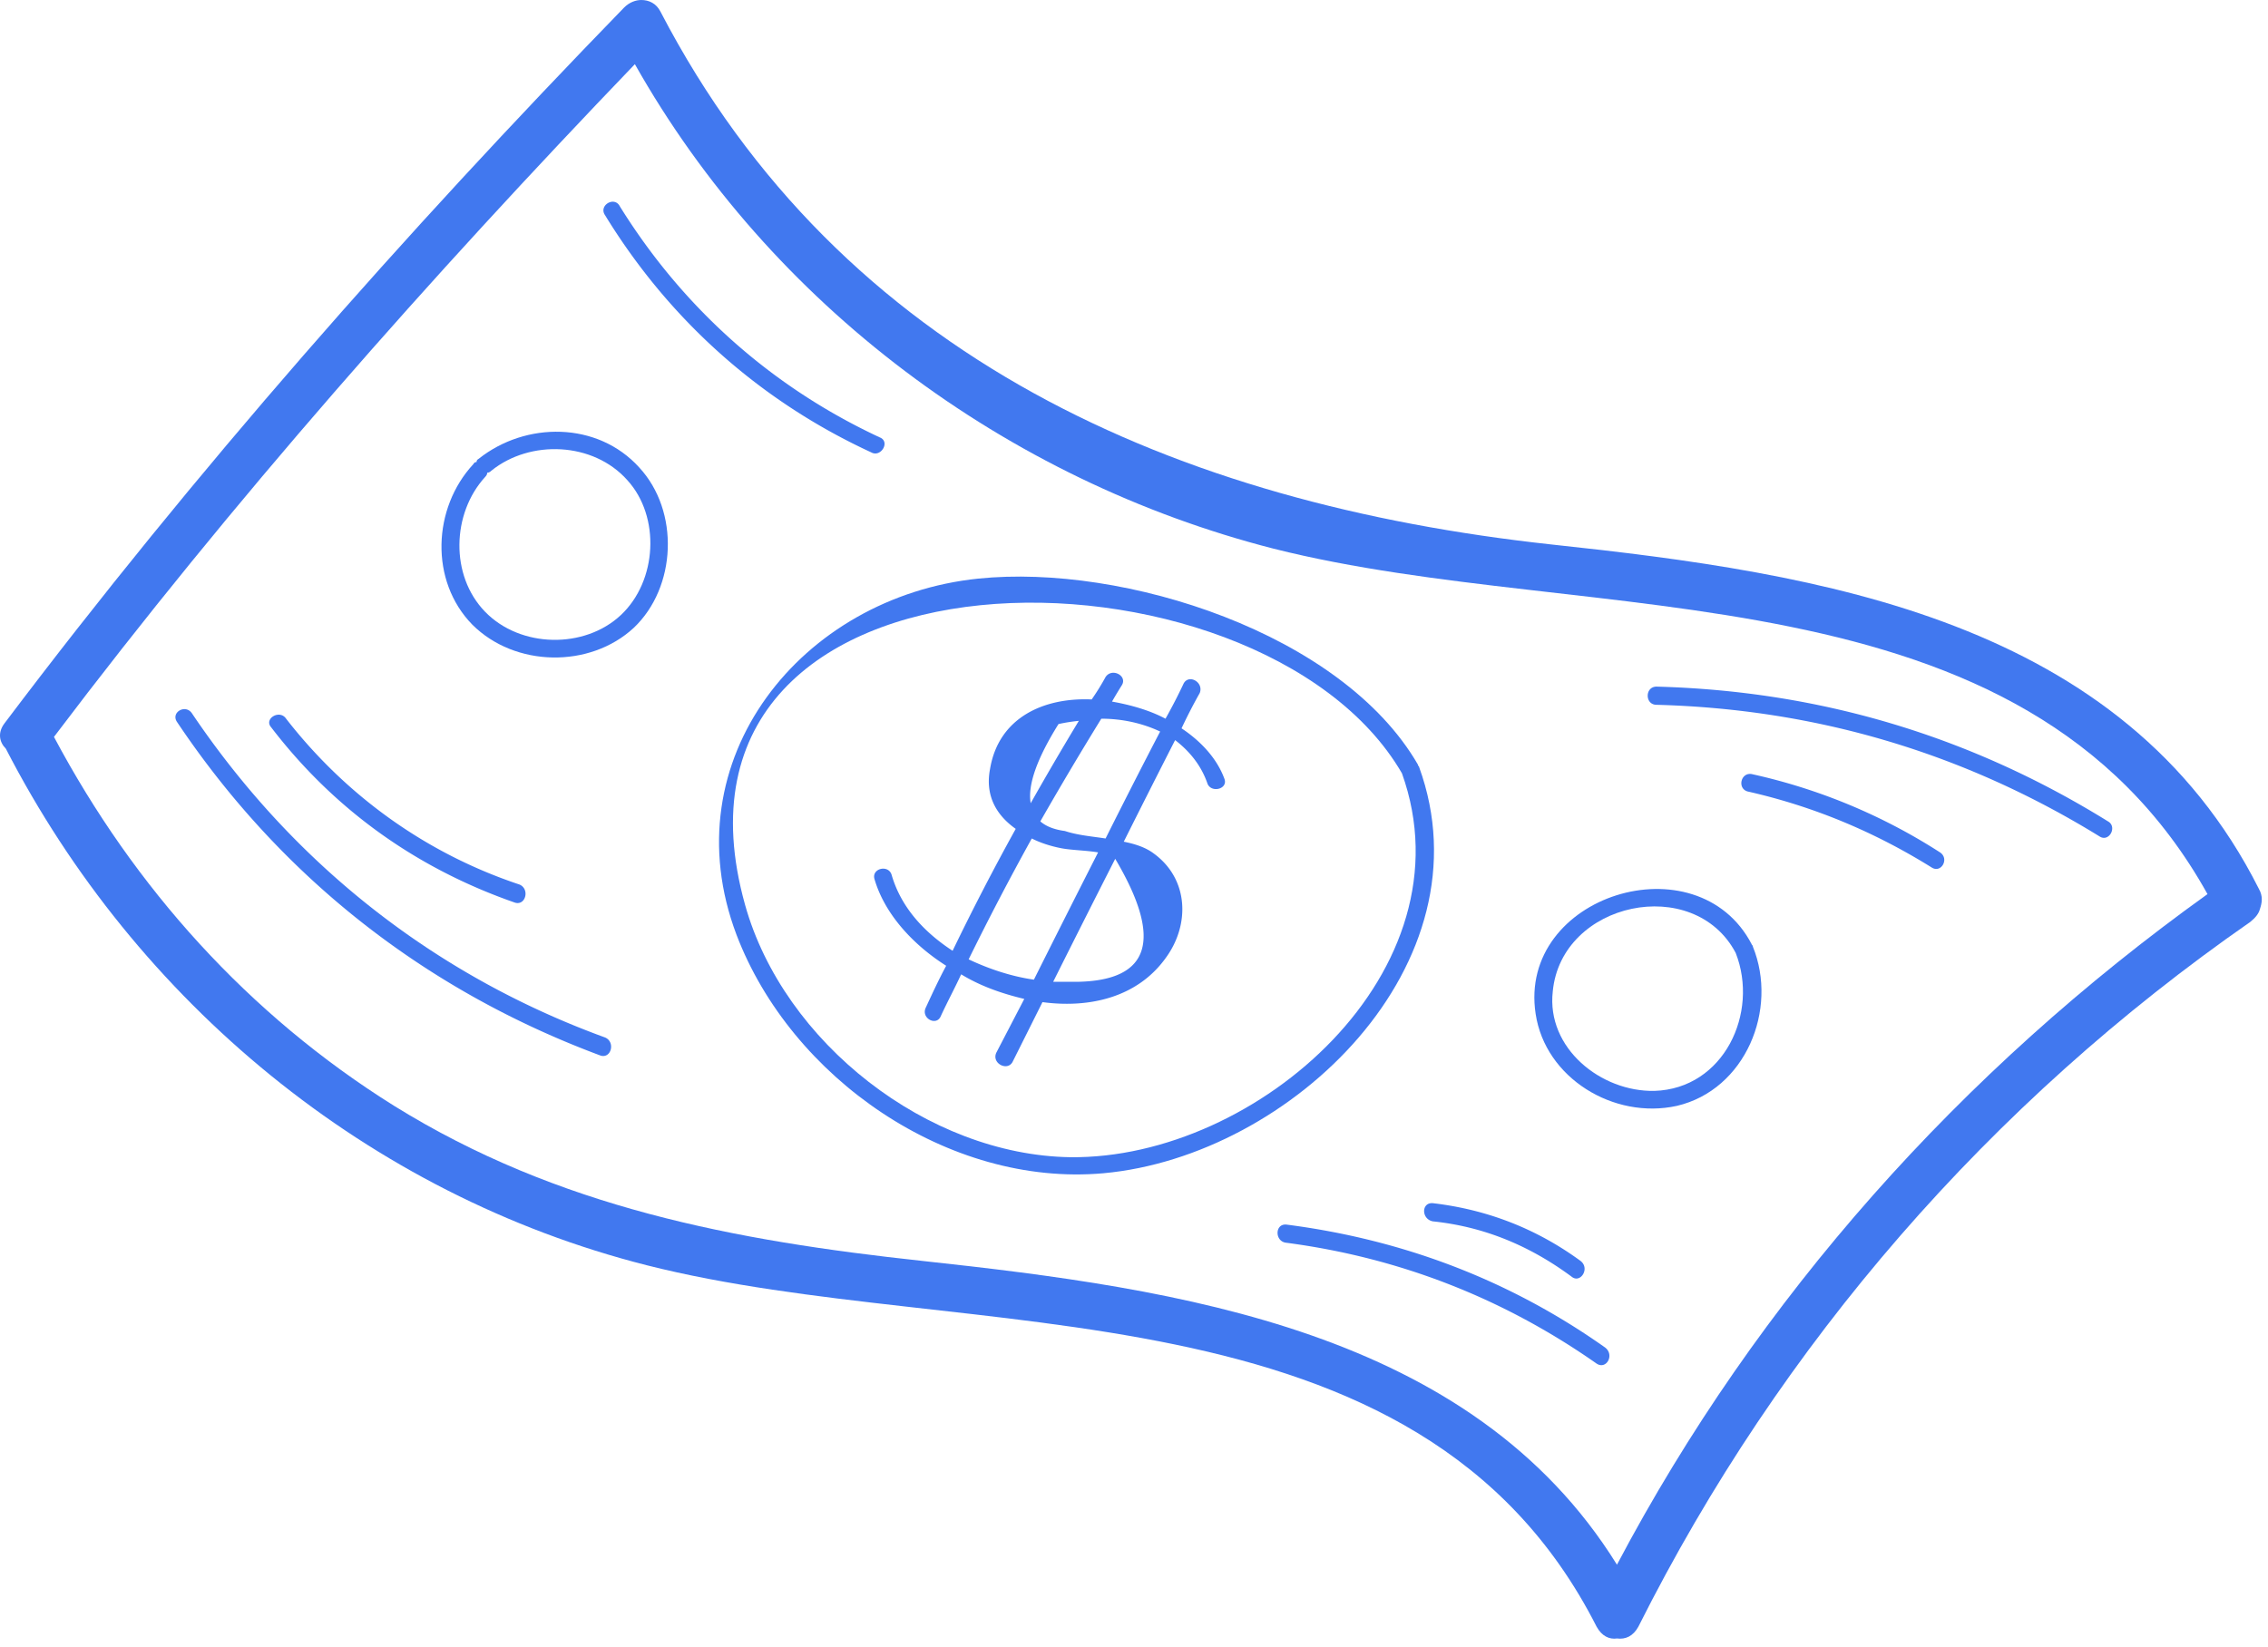 <svg width="212" height="154" fill="none" xmlns="http://www.w3.org/2000/svg"><path fill-rule="evenodd" clip-rule="evenodd" d="M211.244 85c-.1.4-.4.8-.9 1.2-24.3 16.9-43.9 39.4-57.2 65.9-.5.9-1.2 1.2-2 1.1-.7.1-1.4-.2-1.9-1.1-16.7-32.9-58.8-26.2-88.8-33.8-26-6.6-47.7-24.6-59.9-48.3-.6-.6-.8-1.5-.1-2.4 17.8-23.6 37.3-45.7 57.9-66.9.5-.5 1.1-.7 1.6-.7.7 0 1.4.3 1.8 1.1 16.9 32.5 48.4 46 83.2 49.8 25.3 2.7 53.5 7 66.2 32.2.4.7.3 1.3.1 1.9Zm-4.9-1.4c-17.3-31.1-57.6-24.8-87.3-32.3-25-6.4-47-22.8-59.7-45.3-19.2 20-37.6 40.8-54.3 62.9 7.5 14.1 18.2 26 31.8 34.5 15.3 9.5 31.8 12.6 49.4 14.5 24 2.6 51.3 6.5 64.9 28.4 13.2-25 32.2-46.2 55.2-62.7Z" fill="#4178EF"/><path fill-rule="evenodd" clip-rule="evenodd" d="M103.144 109.7c-14.5 1.3-29.2-8.9-34.3-22.3-6.2-16.4 6.1-31.6 22.6-33.3 13.6-1.4 34 5.1 41.1 17.4v.1c.067 0 .1.033.1.1 6.7 18.4-11.9 36.4-29.5 38Zm27.9-37.4c-13.3-22.9-71.3-23.1-61.4 12.3 3.6 12.9 17.1 23.4 30.4 23.6 17.5.2 37.6-17.5 31-35.9Z" fill="#4178EF"/><path fill-rule="evenodd" clip-rule="evenodd" d="M114.444 72.8c.4 1-1.3 1.4-1.6.4-.6-1.7-1.7-3-3-4-1.6 3.133-3.2 6.3-4.8 9.5 1 .2 2 .5 2.8 1.1 3.3 2.4 3.4 6.7 1.1 9.8-2.6 3.6-7 4.7-11.5 4.1l-2.8 5.6c-.5.9-2 .1-1.5-.9l2.6-5c-2.1-.5-4.1-1.2-5.9-2.3-.6 1.3-1.3 2.6-1.9 3.9-.4 1-1.9.2-1.4-.8.6-1.3 1.2-2.6 1.9-3.9-3.3-2.1-5.8-5-6.7-8.1-.3-1 1.3-1.4 1.6-.4.9 3.1 3.1 5.4 5.7 7.1a229.995 229.995 0 0 1 5.9-11.4c-1.7-1.2-2.9-3-2.4-5.6.8-4.8 5-6.7 9.5-6.5.466-.667.9-1.367 1.3-2.1.6-.9 2.1-.1 1.5.8a42.36 42.36 0 0 0-.9 1.5c1.7.3 3.5.8 5 1.6a51.018 51.018 0 0 0 1.7-3.3c.5-.9 1.9-.1 1.5.9a50.966 50.966 0 0 0-1.7 3.3c1.8 1.2 3.3 2.8 4 4.7Zm-18.1 2.3a290.33 290.33 0 0 1 4.5-7.7c-.667.067-1.3.167-1.9.3-2 3.2-2.9 5.7-2.6 7.4Zm.3 16.5c2-4 4-7.967 6-11.9-1.2-.2-2.5-.2-3.5-.4s-1.9-.5-2.7-.9a260.365 260.365 0 0 0-5.9 11.3c1.9.9 4 1.6 6.1 1.9Zm7.6-11.3c-1.934 3.8-3.867 7.633-5.8 11.5h2.3c6.8-.133 7.966-3.967 3.5-11.5Zm4.2-11.9c-1.7-.8-3.6-1.2-5.5-1.2a329.847 329.847 0 0 0-5.7 9.6c.533.467 1.3.767 2.3.9 1.2.4 2.5.5 3.8.7a692.878 692.878 0 0 1 5.1-10Z" fill="#4178EF"/><path d="M56.144 98.7c-16.4-6.1-29.9-16.7-39.6-31.2-.6-.9.8-1.7 1.4-.8 9.5 14.1 22.7 24.5 38.6 30.3 1 .4.6 2-.4 1.7ZM25.344 68c-.7-.8.8-1.7 1.4-.8 5.6 7.2 13.1 12.6 21.8 15.5 1 .4.6 2-.4 1.7-9.2-3.2-16.9-8.7-22.8-16.4Zm56.1-25.7c-10.4-4.8-18.9-12.4-24.9-22.2-.6-.9.9-1.8 1.4-.8 5.9 9.5 14.2 16.9 24.3 21.6 1 .4.1 1.9-.8 1.4Zm114.8 35.9c-12.667-7.8-26.467-11.9-41.4-12.3-1.1 0-1.1-1.7 0-1.7 15.2.4 29.3 4.6 42.2 12.6.9.5.1 2-.8 1.4Zm-15.7 2.9c-5.3-3.3-11-5.7-17.2-7.1-1-.3-.6-1.9.5-1.6a53.895 53.895 0 0 1 17.5 7.3c.9.6.1 2-.8 1.4Zm-30.5 44.9c.9.7.1 2.1-.8 1.5-8.7-6.1-18.4-9.9-29-11.3-1.1-.1-1.1-1.8 0-1.7 10.9 1.4 20.9 5.2 29.8 11.5Zm-16.1-13.5c5.1.6 9.7 2.4 13.8 5.4.9.7 0 2.1-.8 1.5-3.9-2.9-8.2-4.7-13-5.2-1.1-.2-1.1-1.8 0-1.7Z" fill="#4178EF"/><path fill-rule="evenodd" clip-rule="evenodd" d="M163.844 88.5c2.4 5.9-.7 13.4-7.1 14.9-5.9 1.3-12.3-2.6-13.2-8.6-1.7-11.1 15.1-16.3 20.2-6.5 0 .067.033.1.1.1v.1Zm-1.6.6c-3.9-7.4-16.3-4.8-17.1 3.6-.6 5.3 4.5 9.4 9.5 9.3 6.5-.2 9.8-7.3 7.6-12.9Zm-102.5-45.4c3.8 4.1 3.5 11.2-.5 15-4.1 3.8-11.1 3.7-15.1-.3-4-4.1-3.7-10.9.1-15 .067-.133.167-.2.3-.2 0-.133.067-.233.2-.3 4.4-3.5 11.1-3.5 15 .8Zm-1.1 1.2c-3.2-3.6-9.1-3.8-12.7-.9-.133.133-.267.2-.4.2 0 .133-.067.267-.2.4-3.1 3.4-3.3 9.2 0 12.6 3.3 3.4 9.3 3.5 12.7.3 3.4-3.2 3.7-9.2.6-12.6Z" fill="#4178EF"/></svg>